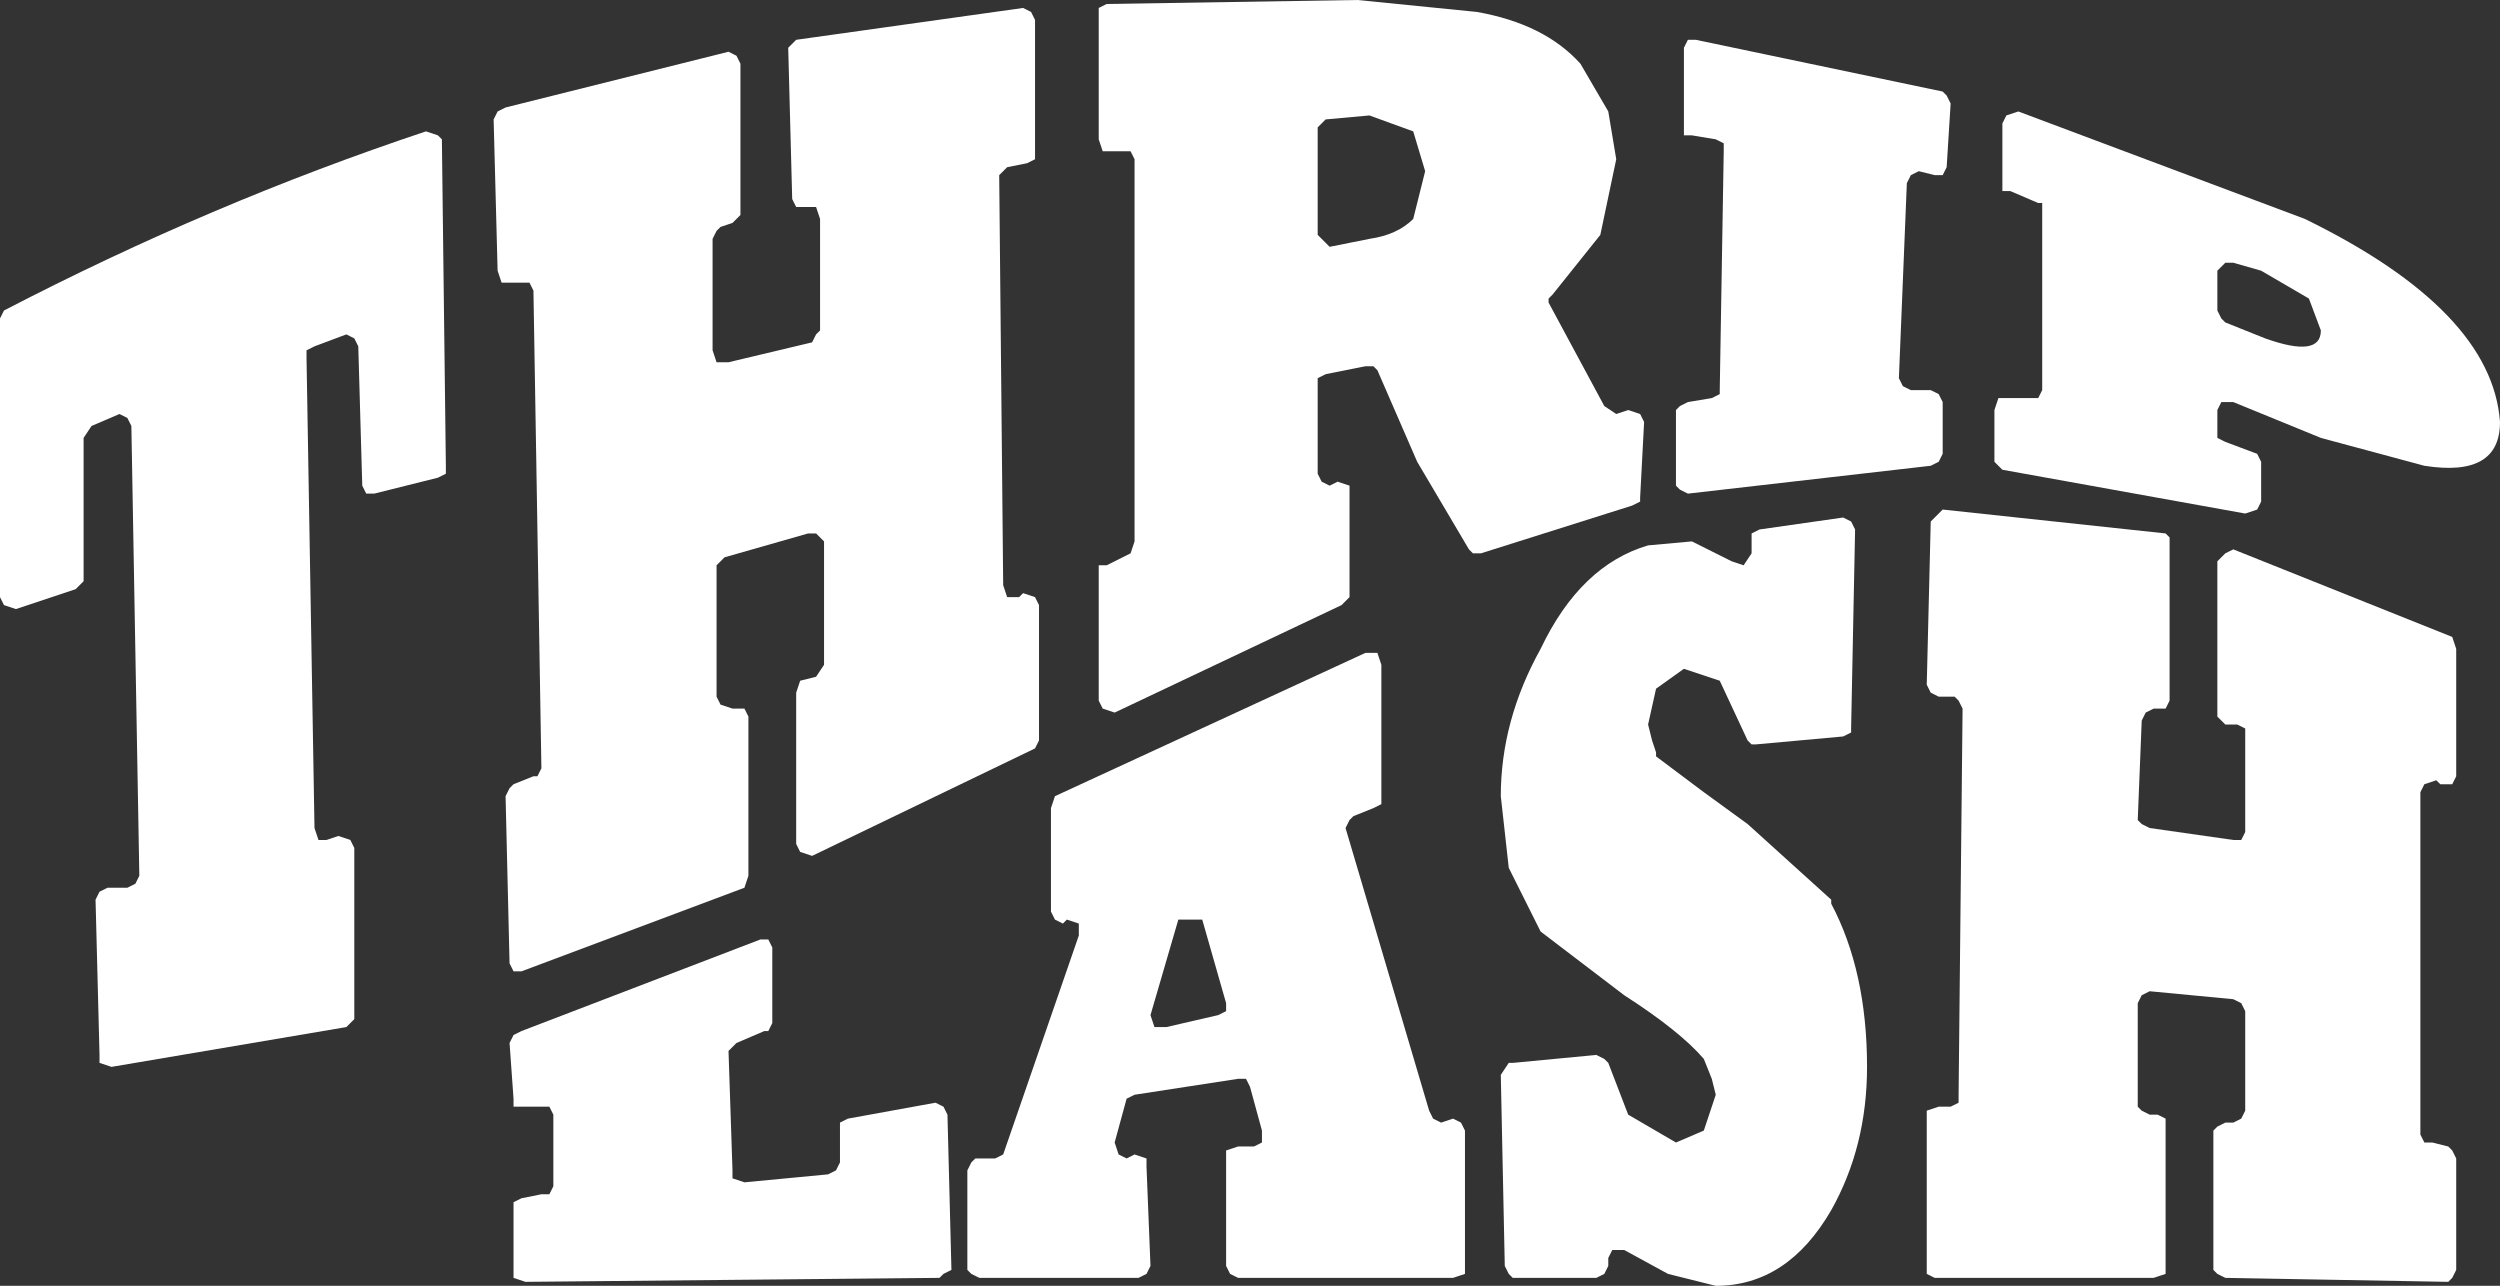 <?xml version="1.0" encoding="UTF-8" standalone="no"?>
<svg xmlns:xlink="http://www.w3.org/1999/xlink" height="16.15px" width="31.4px" xmlns="http://www.w3.org/2000/svg">
  <rect width="100%" height="100%" fill="#333333" stroke="none"/>
  <g transform="matrix(1.0, 0.0, 0.0, 1.0, 15.7, 8.05)">
    <path d="M5.5 -3.0 L5.8 -3.05 5.9 -3.1 5.9 -3.15 5.95 -6.15 5.95 -6.25 5.85 -6.3 5.55 -6.35 5.45 -6.35 5.45 -6.45 5.45 -7.45 5.5 -7.55 5.6 -7.55 8.7 -6.9 8.75 -6.85 8.8 -6.75 8.75 -5.95 8.7 -5.85 8.6 -5.85 8.4 -5.9 8.3 -5.85 8.25 -5.75 8.15 -3.3 8.2 -3.2 8.3 -3.15 8.55 -3.15 8.65 -3.1 8.7 -3.0 8.7 -2.35 8.65 -2.25 8.55 -2.2 5.5 -1.85 5.4 -1.9 5.35 -1.95 5.35 -2.9 5.4 -2.95 5.5 -3.0 M-1.8 -0.95 L-1.5 -1.1 -1.45 -1.25 -1.45 -6.05 -1.5 -6.15 -1.6 -6.15 -1.75 -6.15 -1.85 -6.15 -1.9 -6.3 -1.9 -7.9 -1.9 -7.95 -1.8 -8.0 1.35 -8.05 2.85 -7.9 Q3.7 -7.75 4.15 -7.25 L4.5 -6.65 4.6 -6.05 4.4 -5.1 3.8 -4.35 3.75 -4.3 3.75 -4.25 4.45 -2.95 4.6 -2.85 4.75 -2.9 4.9 -2.85 4.95 -2.75 4.9 -1.8 4.9 -1.75 4.8 -1.7 2.9 -1.1 2.8 -1.1 2.75 -1.15 2.1 -2.25 1.6 -3.4 1.55 -3.45 1.45 -3.45 0.95 -3.35 0.85 -3.3 0.85 -3.25 0.85 -2.1 0.9 -2.0 1.0 -1.95 1.1 -2.0 1.25 -1.95 1.25 -1.85 1.25 -0.55 1.15 -0.45 -1.7 0.9 -1.85 0.85 -1.9 0.75 -1.9 -0.85 -1.9 -0.95 -1.8 -0.95 M1.5 -5.05 Q1.85 -5.1 2.05 -5.3 L2.2 -5.9 2.05 -6.4 1.5 -6.6 0.95 -6.55 0.9 -6.5 0.85 -6.45 0.85 -5.1 0.9 -5.05 1.0 -4.95 1.5 -5.05 M9.5 -3.05 L9.75 -3.05 9.9 -3.05 9.95 -3.15 9.95 -5.4 9.95 -5.5 9.9 -5.5 9.55 -5.65 9.45 -5.65 9.45 -5.75 9.45 -6.5 9.5 -6.6 9.65 -6.65 13.25 -5.3 Q15.6 -4.15 15.7 -2.75 15.7 -2.05 14.75 -2.2 L13.45 -2.55 12.35 -3.0 12.2 -3.0 12.15 -2.9 12.15 -2.65 12.15 -2.55 12.25 -2.5 12.65 -2.35 12.7 -2.25 12.7 -1.75 12.65 -1.65 12.5 -1.6 9.45 -2.15 9.35 -2.25 9.35 -2.3 9.35 -2.9 9.4 -3.05 9.5 -3.05 M12.75 -3.8 Q13.45 -3.55 13.45 -3.9 L13.3 -4.3 12.7 -4.65 12.35 -4.75 12.25 -4.75 12.15 -4.65 12.15 -4.15 12.2 -4.05 12.25 -4.0 12.75 -3.8 M-10.2 -2.05 L-11.0 -1.85 -11.1 -1.85 -11.15 -1.95 -11.2 -3.7 -11.25 -3.8 -11.35 -3.85 -11.75 -3.7 -11.85 -3.65 -11.85 -3.55 -11.75 2.35 -11.7 2.5 -11.6 2.5 -11.45 2.45 -11.3 2.5 -11.25 2.6 -11.25 4.7 -11.25 4.75 -11.35 4.85 -14.3 5.35 -14.45 5.3 -14.45 5.2 -14.5 3.25 -14.45 3.15 -14.35 3.1 -14.1 3.1 -14.0 3.05 -13.95 2.95 -14.05 -2.7 -14.1 -2.8 -14.2 -2.85 -14.55 -2.7 -14.65 -2.55 -14.65 -0.75 -14.7 -0.7 -14.75 -0.65 -15.5 -0.4 -15.65 -0.45 -15.7 -0.55 -15.7 -4.05 -15.65 -4.15 Q-13.05 -5.5 -10.35 -6.4 L-10.2 -6.35 -10.15 -6.3 -10.1 -2.2 -10.1 -2.1 -10.2 -2.05 M-9.25 1.8 L-9.0 1.7 -8.95 1.7 -8.9 1.6 -9.0 -4.4 -9.05 -4.5 -9.15 -4.5 -9.25 -4.5 -9.4 -4.5 -9.45 -4.65 -9.5 -6.55 -9.45 -6.65 -9.35 -6.7 -6.55 -7.4 -6.45 -7.35 -6.4 -7.25 -6.4 -5.35 -6.45 -5.3 -6.5 -5.25 -6.65 -5.2 -6.7 -5.15 -6.75 -5.05 -6.75 -3.65 -6.7 -3.5 -6.55 -3.5 -5.5 -3.75 -5.45 -3.85 -5.4 -3.9 -5.4 -5.3 -5.45 -5.45 -5.55 -5.45 -5.65 -5.45 -5.7 -5.45 -5.75 -5.55 -5.8 -7.45 -5.75 -7.5 -5.7 -7.55 -2.85 -7.95 -2.75 -7.9 -2.7 -7.8 -2.7 -6.1 -2.7 -6.05 -2.8 -6.0 -3.05 -5.95 -3.1 -5.9 -3.15 -5.85 -3.1 -0.7 -3.05 -0.55 -2.9 -0.55 -2.85 -0.6 -2.7 -0.55 -2.65 -0.45 -2.65 1.25 -2.7 1.35 -5.5 2.7 -5.65 2.65 -5.7 2.55 -5.7 0.65 -5.65 0.5 -5.45 0.45 -5.35 0.3 -5.35 -1.25 -5.45 -1.35 -5.55 -1.35 -6.6 -1.05 -6.7 -0.95 -6.7 -0.9 -6.7 0.7 -6.65 0.8 -6.5 0.85 -6.35 0.85 -6.3 0.95 -6.3 2.95 -6.35 3.1 -9.15 4.15 -9.25 4.15 -9.3 4.05 -9.35 1.95 -9.3 1.85 -9.25 1.8" fill="#fff" fill-rule="evenodd" stroke="none"/>
    <path d="M3.3 5.3 L4.35 5.2 4.45 5.25 4.5 5.3 4.75 5.95 5.35 6.3 5.7 6.15 5.85 5.7 5.8 5.5 5.7 5.25 Q5.4 4.9 4.7 4.45 L3.65 3.65 3.25 2.85 3.15 1.95 Q3.15 1.0 3.65 0.1 4.15 -0.95 5.0 -1.2 L5.55 -1.25 6.05 -1.0 6.2 -0.95 6.3 -1.1 6.3 -1.25 6.3 -1.35 6.4 -1.4 7.45 -1.55 7.55 -1.5 7.6 -1.4 7.55 1.1 7.55 1.15 7.45 1.2 6.35 1.3 6.3 1.3 6.25 1.25 5.9 0.5 5.45 0.35 5.1 0.6 5.0 1.05 5.05 1.25 5.1 1.4 5.1 1.45 5.7 1.9 6.25 2.3 7.3 3.25 7.3 3.3 Q7.75 4.15 7.75 5.35 7.75 6.35 7.3 7.15 6.75 8.1 5.85 8.1 L5.25 7.95 4.7 7.65 4.55 7.65 4.5 7.75 4.5 7.85 4.45 7.95 4.35 8.0 3.3 8.0 3.25 7.95 3.2 7.85 3.15 5.45 3.25 5.3 3.3 5.3 M8.65 5.85 L8.8 5.85 8.9 5.8 8.9 5.7 8.95 0.85 8.9 0.75 8.85 0.7 8.65 0.7 8.55 0.65 8.5 0.55 8.55 -1.5 8.6 -1.55 8.7 -1.65 11.5 -1.35 11.55 -1.3 11.55 -1.25 11.55 0.75 11.5 0.85 11.4 0.85 11.35 0.85 11.25 0.9 11.2 1.0 11.15 2.25 11.2 2.3 11.3 2.35 12.35 2.5 12.45 2.5 12.5 2.4 12.5 1.15 12.5 1.1 12.4 1.05 12.25 1.05 12.15 0.95 12.15 0.9 12.15 -1.0 12.25 -1.1 12.35 -1.15 15.1 -0.05 15.15 0.1 15.15 1.7 15.1 1.8 14.95 1.8 14.9 1.75 14.75 1.8 14.7 1.9 14.7 6.2 14.75 6.3 14.85 6.3 15.05 6.35 15.1 6.4 15.15 6.5 15.15 7.9 15.1 8.0 15.05 8.05 12.25 8.0 12.15 7.95 12.1 7.9 12.1 6.15 12.15 6.1 12.25 6.05 12.35 6.05 12.45 6.0 12.5 5.9 12.5 4.65 12.45 4.55 12.35 4.5 11.3 4.4 11.2 4.45 11.15 4.55 11.15 5.85 11.2 5.9 11.3 5.95 11.4 5.95 11.5 6.0 11.5 6.1 11.5 7.85 11.5 7.95 11.35 8.0 8.6 8.0 8.5 7.95 8.5 7.85 8.5 5.95 8.5 5.9 8.65 5.85 M-0.3 4.55 L-0.6 3.5 -0.9 3.5 -1.25 4.7 -1.2 4.85 -1.05 4.85 -0.4 4.7 -0.3 4.65 -0.3 4.55 M-3.45 6.5 L-3.2 6.5 -3.1 6.45 -2.15 3.7 -2.15 3.55 -2.3 3.5 -2.35 3.55 -2.45 3.5 -2.5 3.4 -2.5 2.1 -2.45 1.95 1.45 0.15 1.6 0.15 1.65 0.3 1.65 1.95 1.65 2.05 1.55 2.1 1.3 2.2 1.25 2.25 1.2 2.35 2.25 5.9 2.3 6.0 2.4 6.05 2.55 6.0 2.65 6.05 2.7 6.15 2.7 7.85 2.7 7.95 2.55 8.0 -0.15 8.0 -0.25 7.95 -0.3 7.85 -0.3 6.5 -0.3 6.4 -0.15 6.35 0.05 6.35 0.15 6.3 0.15 6.15 0.0 5.6 -0.05 5.5 -0.15 5.5 -1.45 5.7 -1.55 5.75 -1.7 6.3 -1.65 6.45 -1.55 6.5 -1.45 6.45 -1.3 6.5 -1.3 6.6 -1.25 7.85 -1.3 7.95 -1.4 8.0 -3.4 8.0 -3.5 7.95 -3.55 7.9 -3.55 6.65 -3.5 6.55 -3.45 6.5 M-9.15 7.0 L-8.9 6.95 -8.8 6.95 -8.75 6.85 -8.75 5.95 -8.8 5.85 -8.9 5.85 -9.1 5.85 -9.25 5.85 -9.25 5.75 -9.3 5.05 -9.25 4.95 -9.15 4.9 -6.15 3.75 -6.05 3.75 -6.0 3.85 -6.0 4.8 -6.05 4.9 -6.1 4.9 -6.45 5.05 -6.5 5.1 -6.55 5.15 -6.5 6.65 -6.5 6.75 -6.35 6.8 -5.3 6.7 -5.2 6.65 -5.15 6.55 -5.15 6.15 -5.15 6.05 -5.05 6.0 -3.95 5.8 -3.85 5.85 -3.8 5.95 -3.75 7.9 -3.85 7.95 -3.9 8.0 -9.1 8.05 -9.25 8.0 -9.25 7.9 -9.25 7.15 -9.25 7.05 -9.15 7.0" fill="#fff" fill-rule="evenodd" stroke="none"/>
  </g>
</svg>

